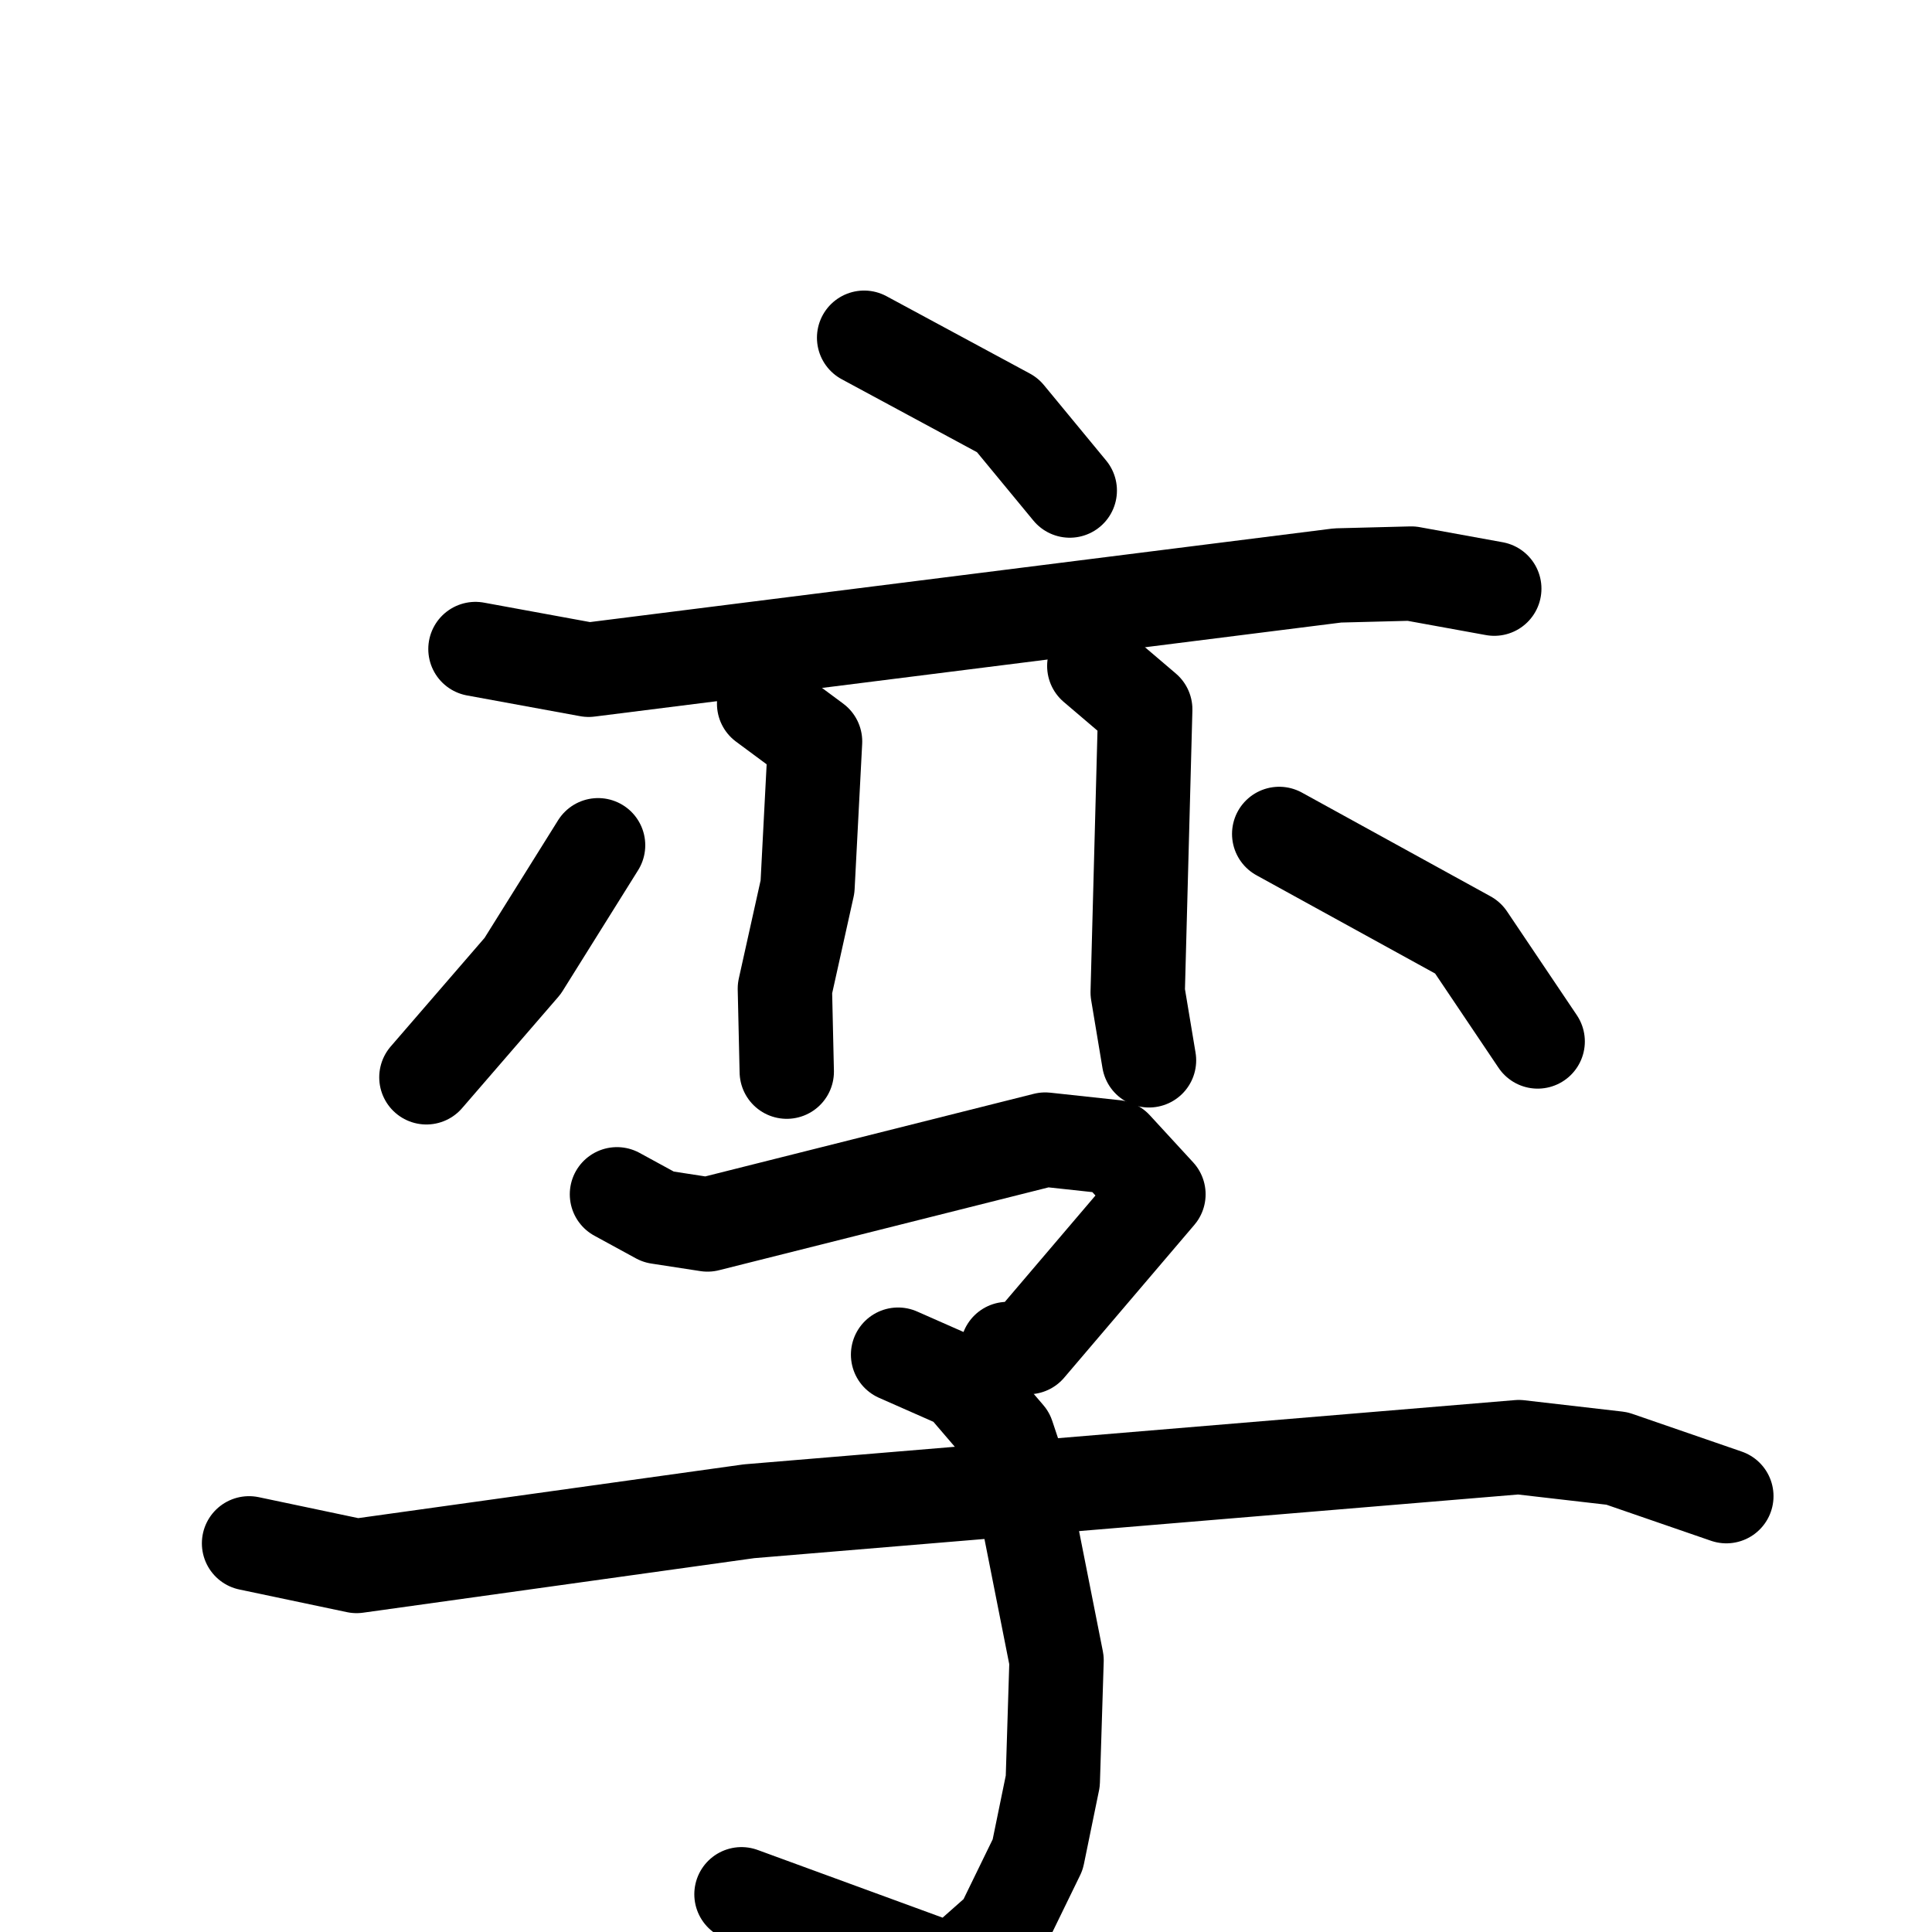 <svg xmlns="http://www.w3.org/2000/svg" viewBox="0 0 1024 1024">
  <g style="fill:none;stroke:#000000;stroke-width:50;stroke-linecap:round;stroke-linejoin:round;" transform="scale(1, 1) translate(0, 0)">
    <path d="M 458.0,179.0 L 534.0,220.0 L 567.0,260.0"/>
    <path d="M 252.0,344.0 L 312.0,355.0 L 709.0,305.0 L 748.0,304.0 L 792.0,312.0"/>
    <path d="M 405.0,373.0 L 432.0,393.0 L 428.0,470.0 L 416.0,524.0 L 417.0,568.0"/>
    <path d="M 580.0,353.0 L 607.0,376.0 L 603.0,526.0 L 609.0,562.0"/>
    <path d="M 317.0,448.0 L 277.0,512.0 L 226.0,571.0"/>
    <path d="M 678.0,442.0 L 778.0,497.0 L 815.0,552.0"/>
    <path d="M 327.0,633.0 L 349.0,645.0 L 375.0,649.0 L 554.0,604.0 L 591.0,608.0 L 614.0,633.0 L 545.0,714.0 L 534.0,715.0"/>
    <path d="M 476.0,718.0 L 510.0,733.0 L 534.0,761.0 L 540.0,779.0 L 560.0,880.0 L 558.0,944.0 L 550.0,983.0 L 531.0,1022.0 L 505.0,1045.0 L 393.0,1004.0"/>
    <path d="M 132.0,818.0 L 189.0,830.0 L 397.0,801.0 L 805.0,767.0 L 857.0,773.0 L 915.0,793.0"/>
  </g>
</svg>
